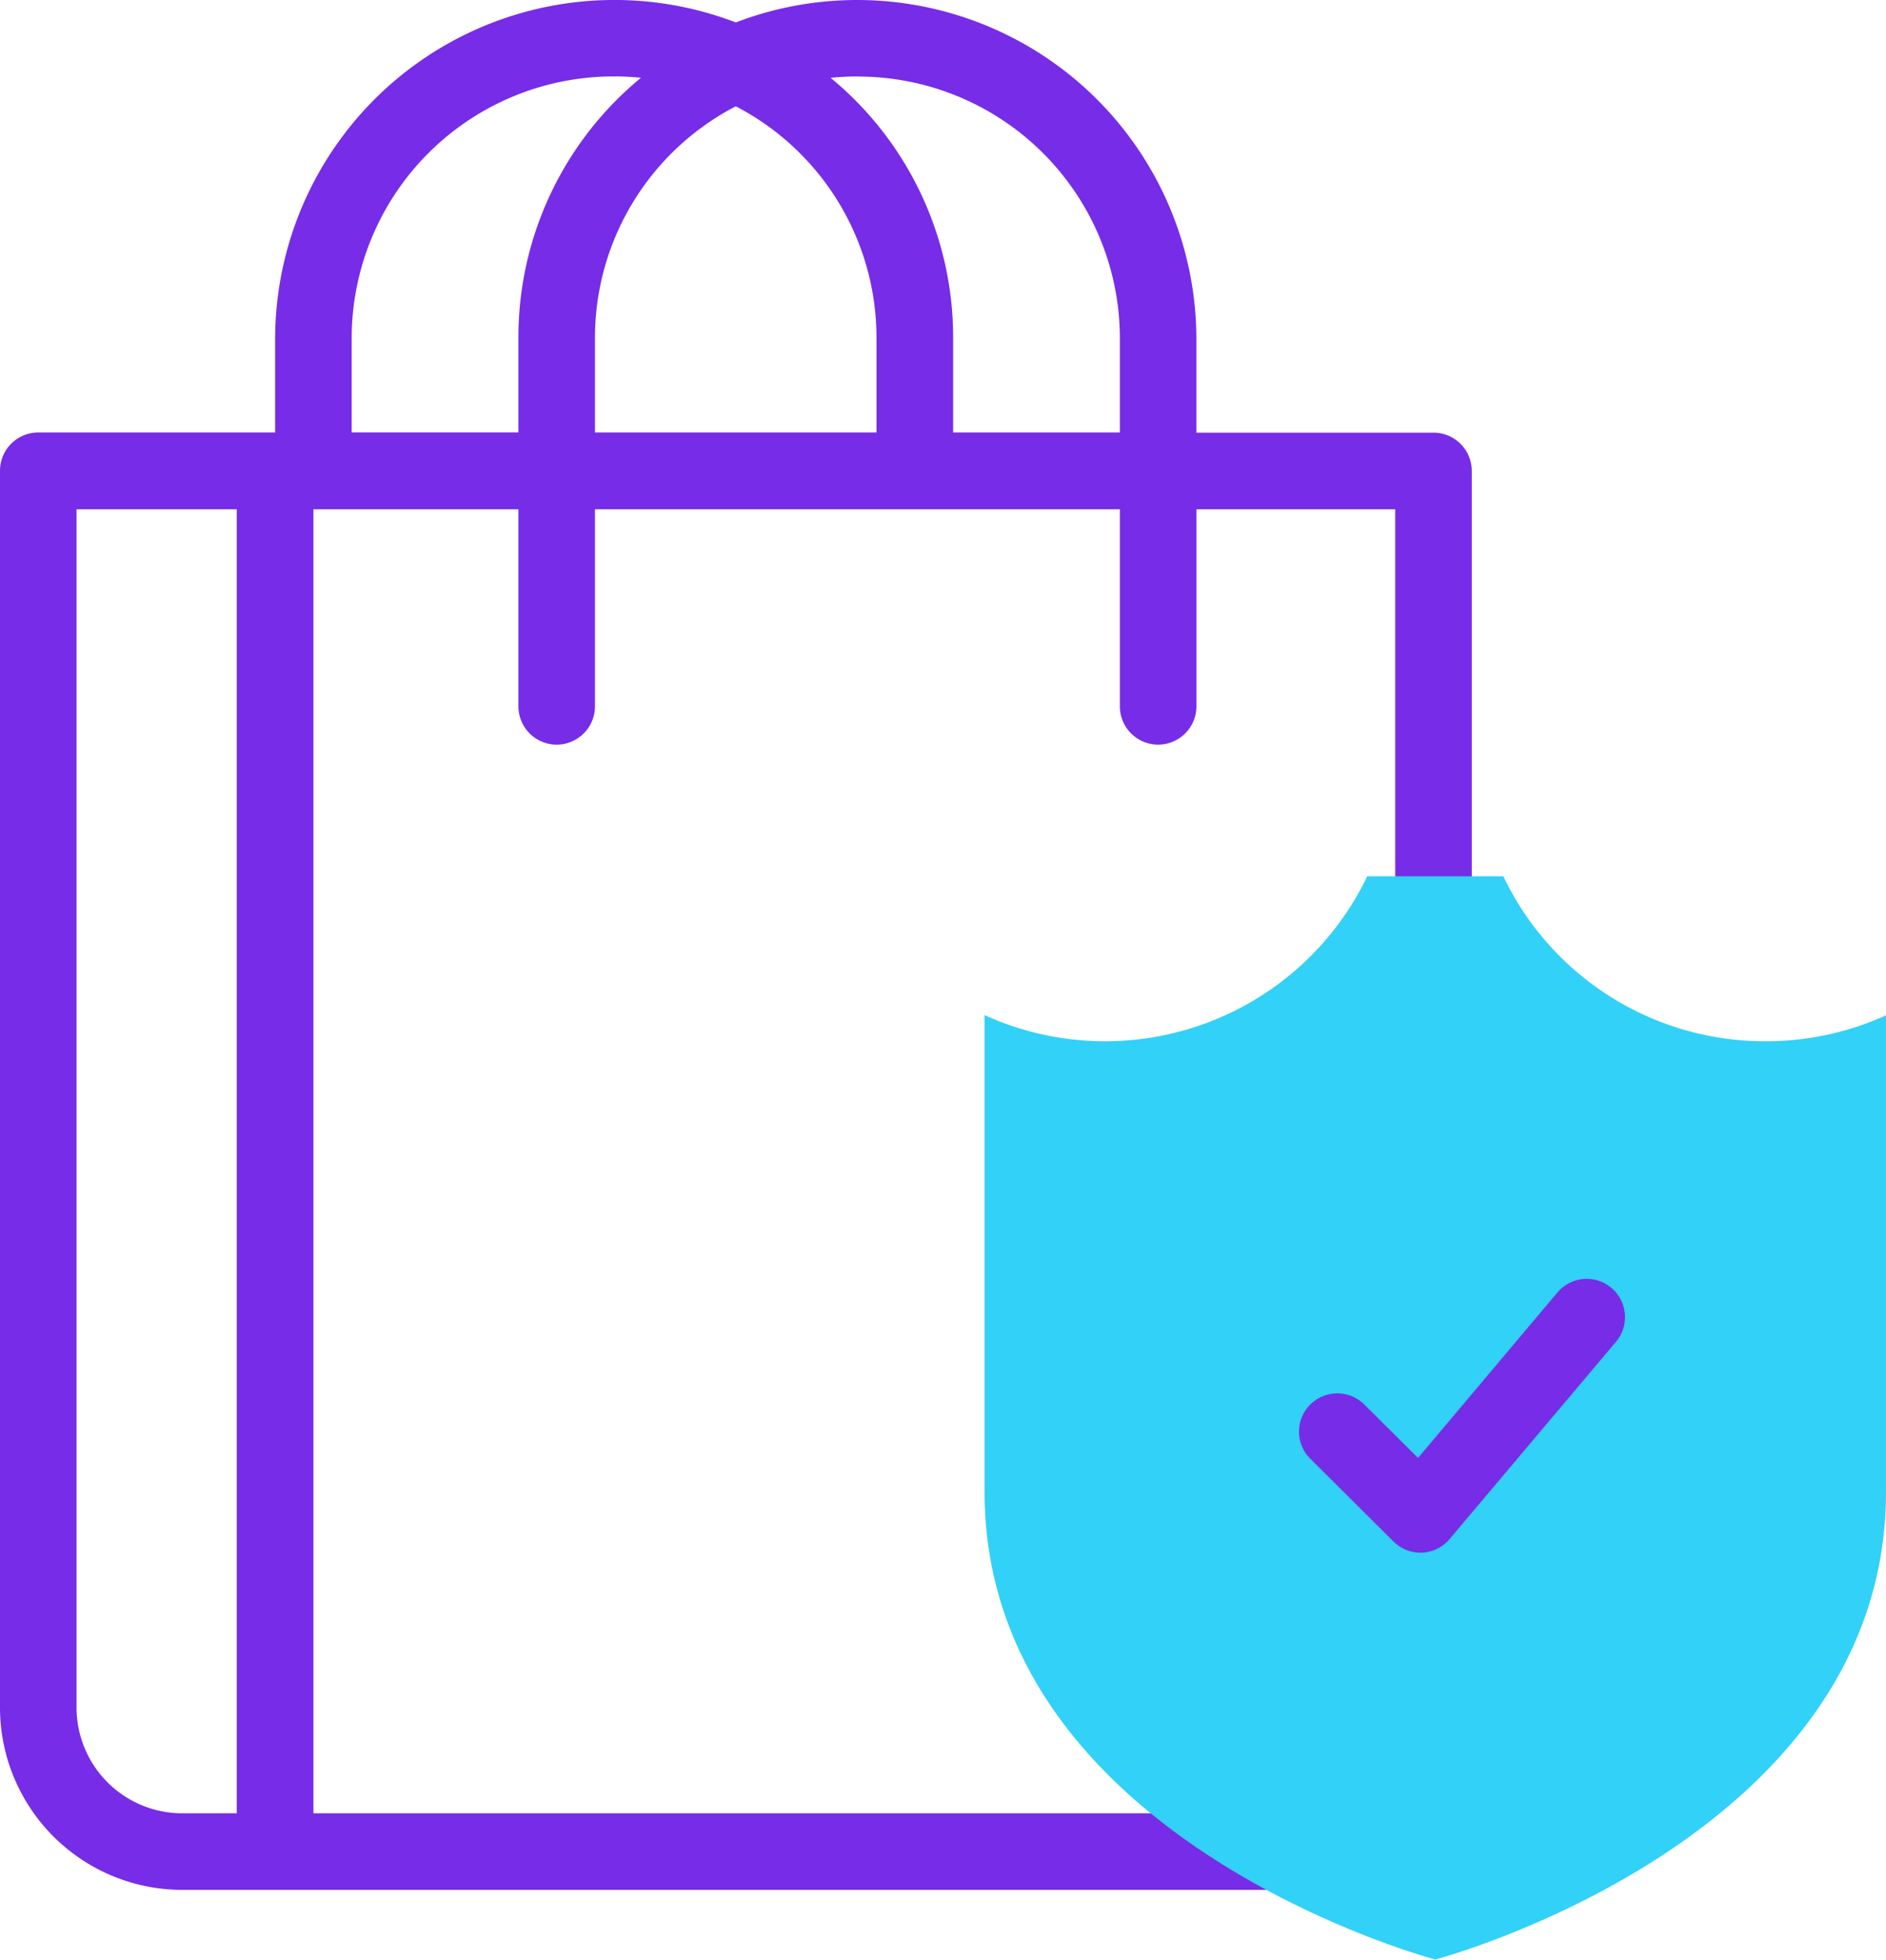 <svg xmlns="http://www.w3.org/2000/svg" width="43.631" height="45.335" viewBox="0 0 43.631 45.335"><defs><style>.a{fill:#772ce8;}.b{fill:#32d1f7;}</style></defs><g transform="translate(-9.623)"><g transform="translate(9.623 0)"><g transform="translate(0)"><path class="a" d="M37.124,41.948H16.874V11.78h4.742v4.56a.885.885,0,1,0,1.771,0V11.78H35.53v4.56a.885.885,0,1,0,1.771,0V11.78H41.9v9.382h1.771V10.894a.885.885,0,0,0-.885-.885H37.3V7.8A7.849,7.849,0,0,0,26.645.519,7.849,7.849,0,0,0,15.988,7.8v2.205h-5.48a.885.885,0,0,0-.885.885V39.508a4.219,4.219,0,0,0,4.218,4.211H39.8a16.942,16.942,0,0,1-2.673-1.771ZM29.458,1.771A6.059,6.059,0,0,1,35.53,7.8v2.205H31.673V7.8a7.775,7.775,0,0,0-2.835-6,6.186,6.186,0,0,1,.62-.031Zm-2.814.688A6.034,6.034,0,0,1,29.9,7.8v2.205H23.387V7.8A6.034,6.034,0,0,1,26.645,2.459ZM17.759,7.8a6.059,6.059,0,0,1,6.072-6.032,6.133,6.133,0,0,1,.62.031,7.775,7.775,0,0,0-2.835,6v2.205H17.759V7.8ZM15.1,41.948H13.841a2.446,2.446,0,0,1-2.447-2.44V11.78H15.1Z" transform="translate(-9.623 0)"/></g><g transform="translate(22.777 20.276)"><path class="b" d="M284.924,232.8a6.7,6.7,0,0,1-6.06-3.817h-3.148a6.727,6.727,0,0,1-8.853,3.212v11.028c0,8.066,10.427,10.819,10.427,10.819s10.427-2.753,10.427-10.819V232.2A6.709,6.709,0,0,1,284.924,232.8Z" transform="translate(-266.863 -228.988)"/><path class="a" d="M351.831,340.453a.886.886,0,0,1-.624-.258l-1.924-1.913a.885.885,0,0,1,1.249-1.256l1.243,1.236L355,334.434a.885.885,0,1,1,1.354,1.142l-3.849,4.563a.885.885,0,0,1-.638.314h-.039Z" transform="translate(-341.747 -324.811)"/></g></g></g></svg>